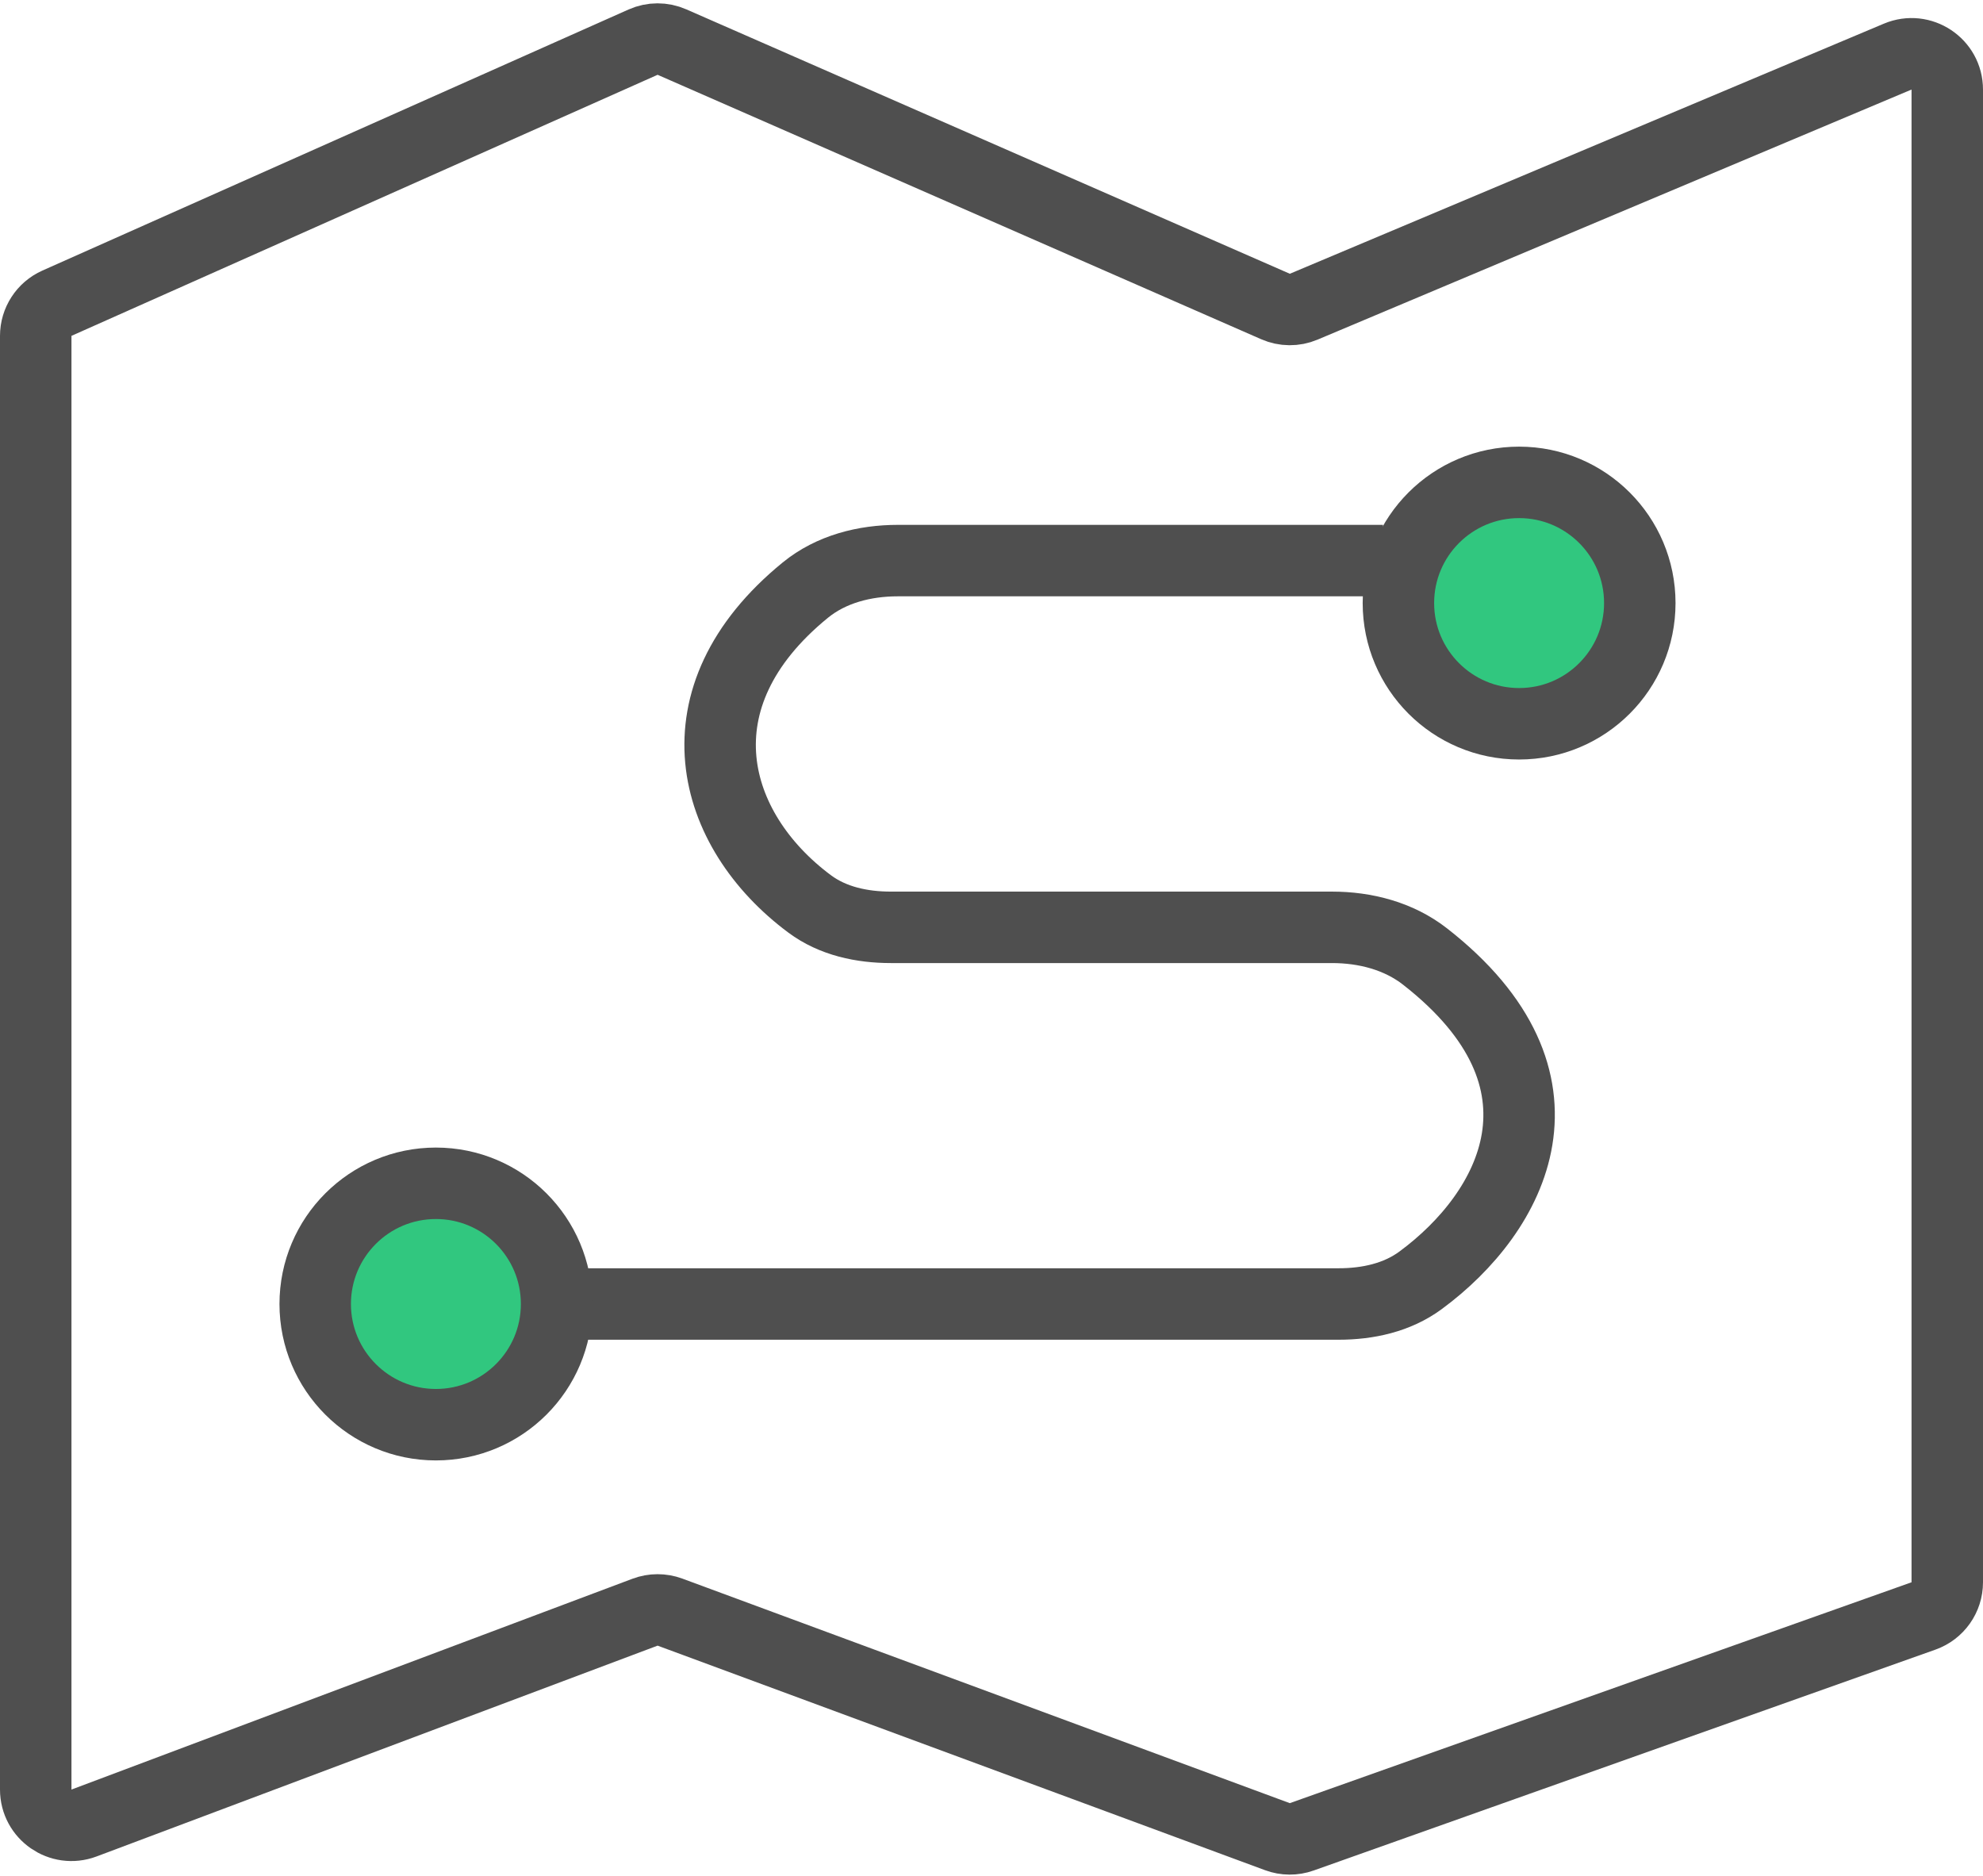 <svg width="111" height="105" viewBox="0 0 111 105" fill="none" xmlns="http://www.w3.org/2000/svg">
<path d="M2 100.168V18.799C2 18.009 2.465 17.293 3.186 16.972L35.997 2.359C36.511 2.13 37.097 2.129 37.613 2.355L71.396 17.155C71.898 17.375 72.469 17.38 72.975 17.167L106.224 3.169C107.542 2.614 109 3.582 109 5.012V88.566C109 89.412 108.467 90.167 107.669 90.45L72.866 102.813C72.424 102.97 71.942 102.967 71.503 102.804L37.503 90.236C37.052 90.07 36.556 90.071 36.106 90.24L4.703 102.04C3.396 102.531 2 101.564 2 100.168Z" stroke="#4F4F4F" stroke-width="4"/>
<path d="M26.778 72.989H74.93C76.562 72.989 78.201 72.634 79.515 71.666C84.715 67.837 88.648 60.469 79.765 53.538C78.292 52.389 76.424 51.906 74.556 51.906H49.871C48.253 51.906 46.621 51.563 45.323 50.597C39.772 46.469 37.689 39.06 45.076 33.033C46.521 31.853 48.397 31.378 50.262 31.378H77.415" stroke="#4F4F4F" stroke-width="4"/>
<circle cx="24.4" cy="72.989" r="6.756" fill="#31C77F" stroke="#4F4F4F" stroke-width="4"/>
<circle cx="85.033" cy="33.756" r="6.756" fill="#31C77F" stroke="#4F4F4F" stroke-width="4"/>
</svg>

